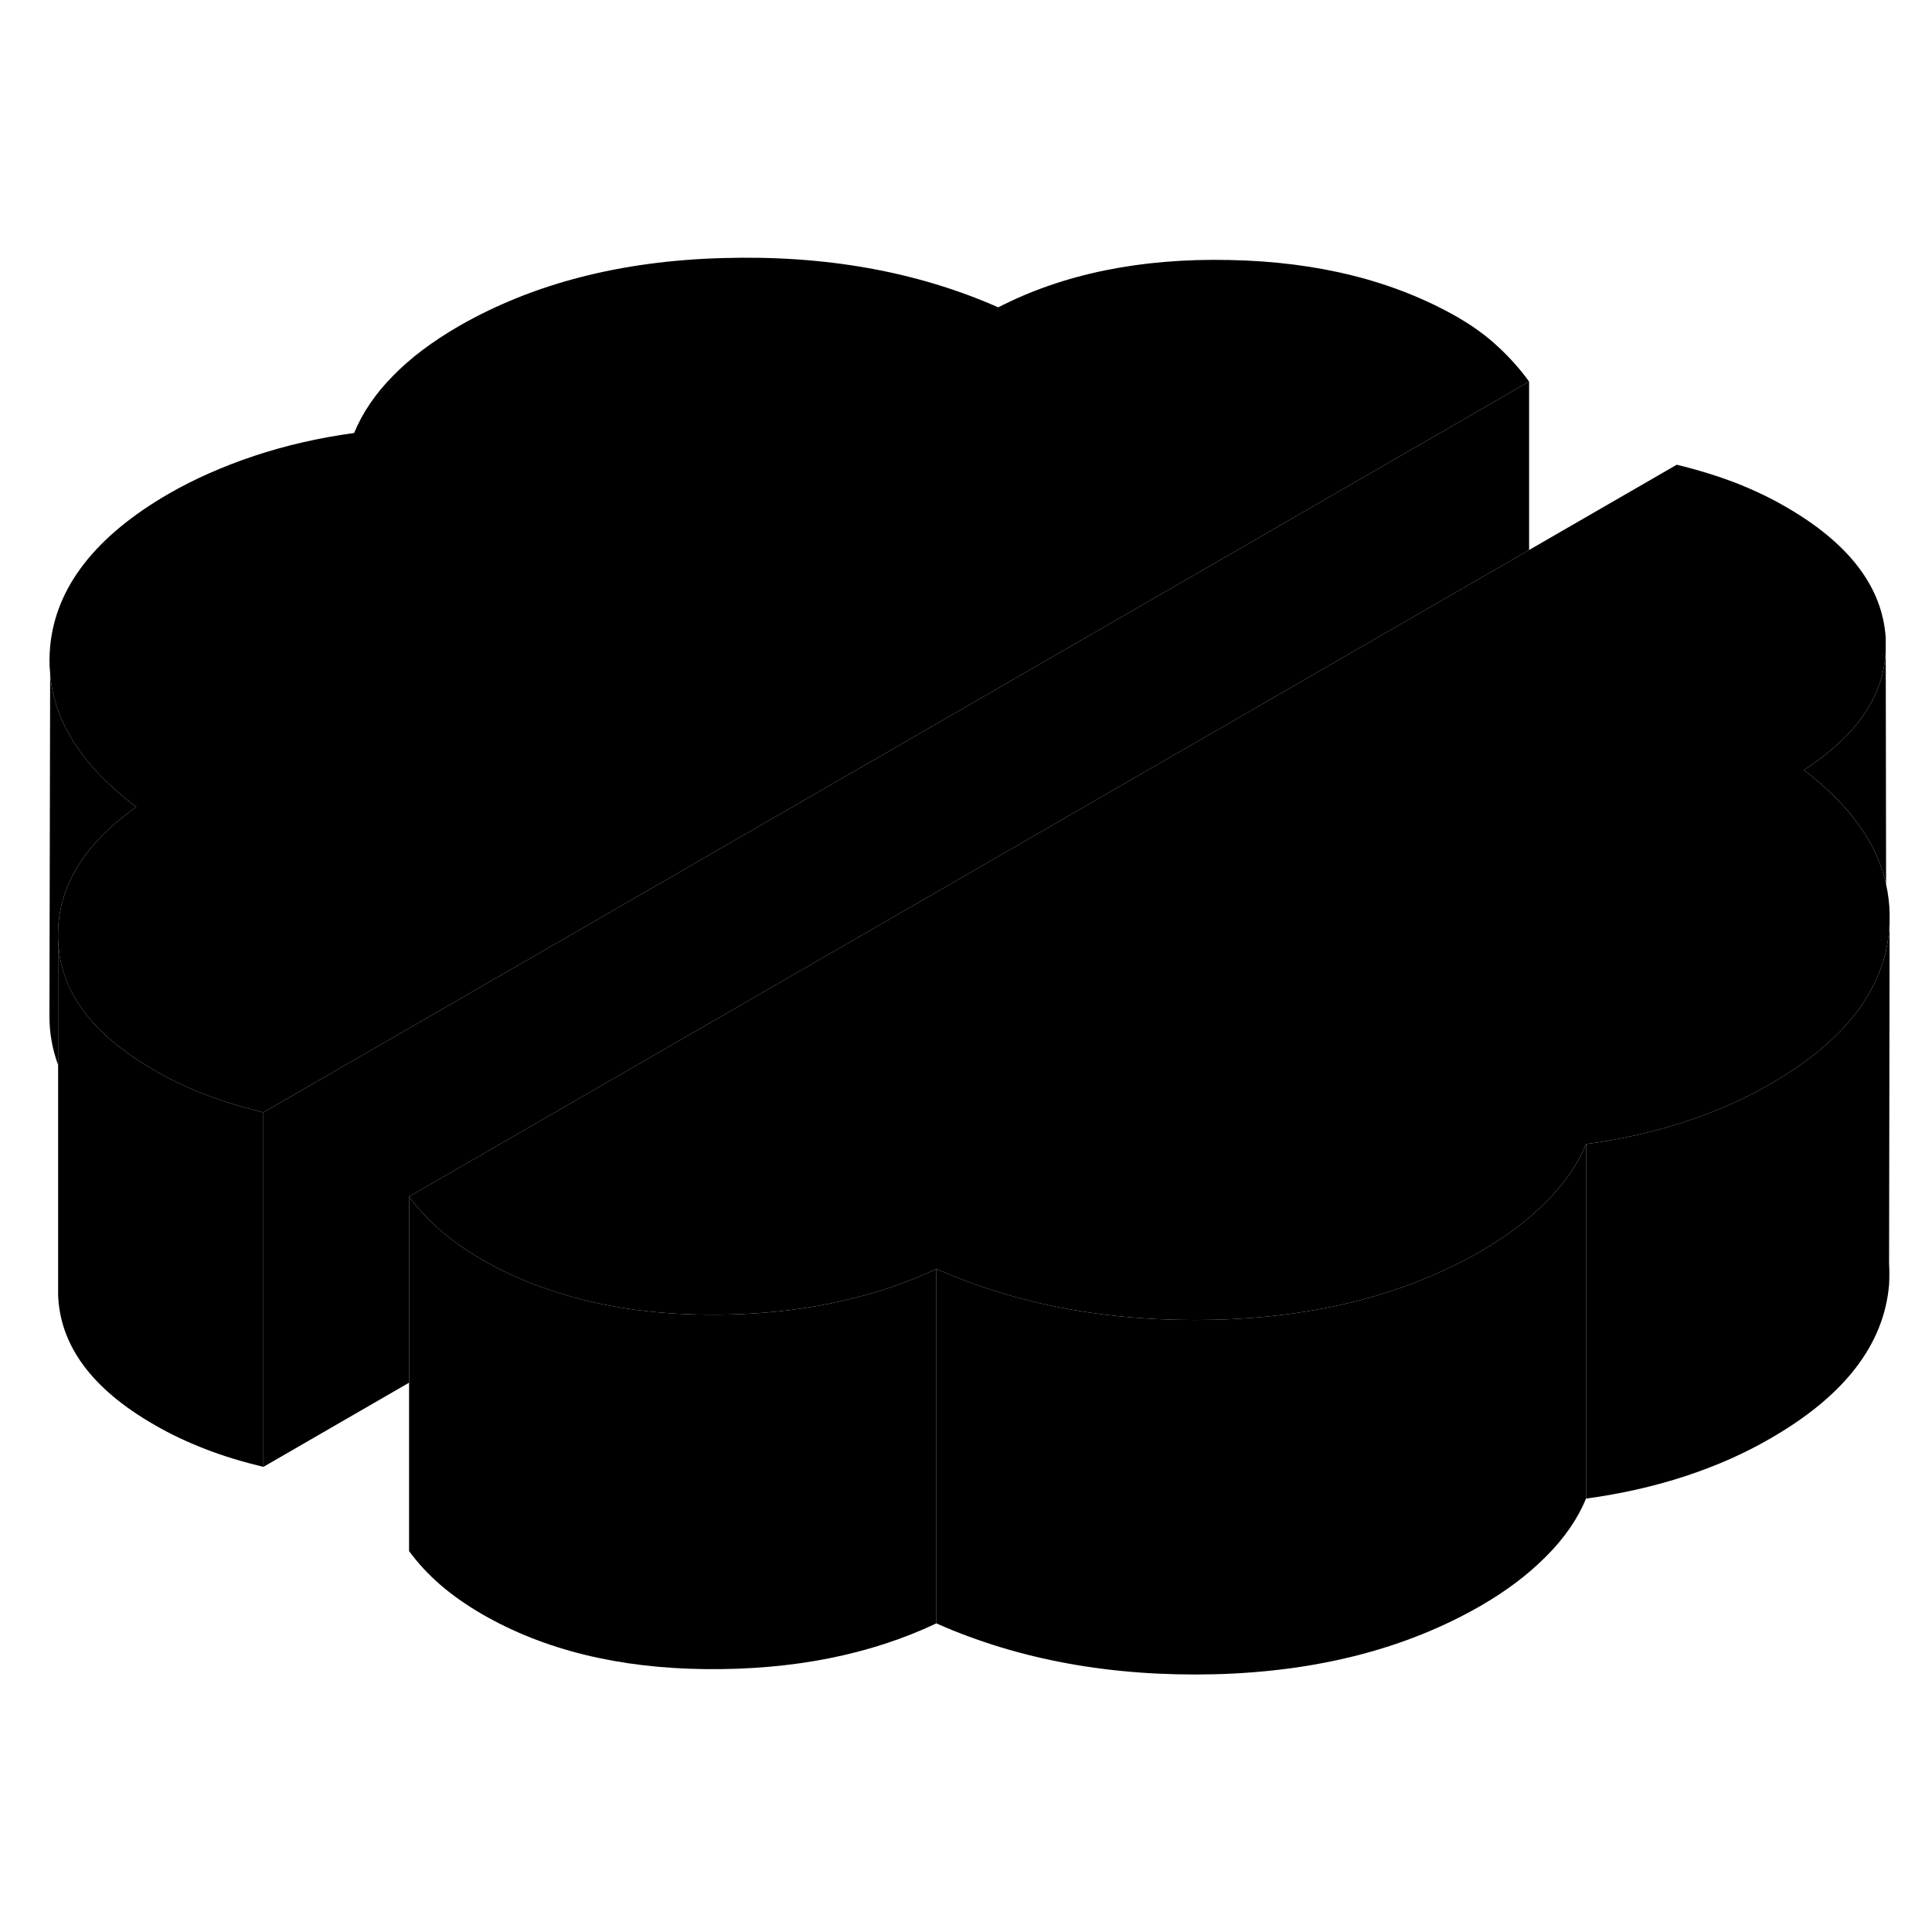 <svg width="48" height="48" viewBox="0 0 109 85" xmlns="http://www.w3.org/2000/svg" stroke-width="1px"  stroke-linecap="round" stroke-linejoin="round"> <path d="M87.239 55.799C86.219 56.829 84.999 57.749 83.569 58.579C79.339 61.019 74.329 62.309 68.519 62.459C62.719 62.599 57.479 61.649 52.829 59.589V79.589C57.479 81.649 62.719 82.599 68.519 82.459C74.329 82.309 79.339 81.019 83.569 78.579C84.999 77.749 86.219 76.829 87.239 75.799C88.259 74.779 89.009 73.699 89.479 72.549V52.549C89.009 53.699 88.259 54.779 87.239 55.799ZM106.579 59.309V60.479C106.619 60.069 106.619 59.699 106.579 59.309Z" class="pr-icon-iso-solid-stroke" stroke-linejoin="round"/> <path d="M52.829 59.589V79.589C49.079 81.359 44.739 82.219 39.819 82.169C34.909 82.119 30.699 81.089 27.199 79.069C26.309 78.549 25.519 77.999 24.839 77.409C24.149 76.809 23.569 76.179 23.079 75.509V55.509C23.569 56.179 24.149 56.809 24.839 57.409C25.519 57.999 26.309 58.549 27.199 59.069C28.599 59.879 30.109 60.519 31.739 61.009C34.179 61.759 36.869 62.139 39.819 62.169C42.569 62.199 45.149 61.939 47.529 61.389C49.409 60.969 51.179 60.369 52.829 59.589Z" class="pr-icon-iso-solid-stroke" stroke-linejoin="round"/> <path d="M14.859 50.759V70.759C13.699 70.479 12.599 70.149 11.569 69.749C10.549 69.349 9.589 68.899 8.699 68.379C5.199 66.369 3.389 63.929 3.279 61.069V41.069C3.299 41.429 3.339 41.779 3.399 42.119C3.869 44.539 5.639 46.619 8.699 48.379C9.589 48.899 10.549 49.349 11.569 49.749C12.599 50.149 13.699 50.479 14.859 50.759Z" class="pr-icon-iso-solid-stroke" stroke-linejoin="round"/> <path d="M7.689 33.529C4.629 35.689 3.159 38.209 3.279 41.069V48.089C2.949 47.189 2.789 46.279 2.789 45.329V45.269L2.829 26.029C3.059 28.769 4.689 31.269 7.689 33.529Z" class="pr-icon-iso-solid-stroke" stroke-linejoin="round"/> <path d="M2.829 25.989V24.469C2.779 24.989 2.769 25.489 2.829 25.989Z" class="pr-icon-iso-solid-stroke" stroke-linejoin="round"/> <path d="M106.609 39.539V39.759C106.609 40.019 106.599 40.219 106.579 40.479C106.549 40.839 106.499 41.189 106.419 41.539V41.599C106.349 41.909 106.259 42.239 106.139 42.539C105.269 45.049 103.199 47.239 99.909 49.139C98.419 50.009 96.799 50.719 95.059 51.289C93.319 51.859 91.459 52.279 89.479 52.549C89.009 53.699 88.259 54.779 87.239 55.799C86.219 56.829 84.999 57.749 83.569 58.579C79.339 61.019 74.329 62.309 68.519 62.459C62.719 62.599 57.479 61.649 52.829 59.589C51.179 60.369 49.409 60.969 47.529 61.389C45.149 61.939 42.569 62.199 39.819 62.169C36.869 62.139 34.179 61.759 31.739 61.009C30.109 60.519 28.599 59.879 27.199 59.069C26.309 58.549 25.519 57.999 24.839 57.409C24.149 56.809 23.569 56.179 23.079 55.509L77.749 23.949L86.269 19.029L94.599 14.219C95.759 14.499 96.859 14.839 97.889 15.229C98.909 15.629 99.869 16.079 100.759 16.599C104.329 18.659 106.199 21.119 106.389 23.979V24.659C106.309 27.229 104.769 29.499 101.769 31.449C104.339 33.399 105.889 35.549 106.409 37.889C106.529 38.429 106.599 38.979 106.609 39.539Z" class="pr-icon-iso-solid-stroke" stroke-linejoin="round"/> <path d="M86.269 9.529L62.579 23.209L15.359 50.469L15.209 50.559L14.859 50.759C13.699 50.479 12.599 50.149 11.569 49.749C10.549 49.349 9.589 48.899 8.699 48.379C5.639 46.619 3.869 44.539 3.399 42.129C3.339 41.779 3.299 41.429 3.279 41.069C3.159 38.209 4.629 35.689 7.689 33.529C4.689 31.269 3.059 28.769 2.829 26.029V24.469C3.149 21.119 5.389 18.239 9.549 15.839C10.979 15.019 12.579 14.309 14.349 13.719C16.119 13.129 17.999 12.699 19.979 12.429C20.449 11.289 21.179 10.209 22.169 9.209C23.149 8.199 24.389 7.269 25.889 6.399C30.049 4.009 35.009 2.719 40.779 2.559C46.559 2.389 51.739 3.319 56.319 5.339C59.999 3.449 64.349 2.559 69.379 2.669C74.399 2.769 78.689 3.859 82.259 5.909C83.149 6.429 83.919 6.989 84.569 7.609C85.219 8.219 85.789 8.859 86.269 9.529Z" class="pr-icon-iso-solid-stroke" stroke-linejoin="round"/> <path d="M106.609 39.759L106.579 59.069V60.479C106.289 63.859 104.069 66.739 99.909 69.139C98.419 70.009 96.799 70.719 95.059 71.289C93.32 71.859 91.46 72.279 89.48 72.549V52.549C91.46 52.279 93.32 51.859 95.059 51.289C96.799 50.719 98.419 50.009 99.909 49.139C103.199 47.239 105.269 45.049 106.139 42.539C106.259 42.239 106.349 41.909 106.419 41.599V41.539C106.499 41.189 106.549 40.839 106.579 40.479C106.599 40.219 106.609 40.019 106.609 39.759Z" class="pr-icon-iso-solid-stroke" stroke-linejoin="round"/> <path d="M106.41 37.889C105.89 35.549 104.34 33.399 101.77 31.449C104.77 29.499 106.31 27.229 106.39 24.659L106.41 37.889Z" class="pr-icon-iso-solid-stroke" stroke-linejoin="round"/> <path d="M86.269 9.529V19.029L77.749 23.949L23.079 55.509V66.009L14.859 70.759V50.759L15.209 50.559L15.359 50.469L62.579 23.209L86.269 9.529Z" class="pr-icon-iso-solid-stroke" stroke-linejoin="round"/> <path d="M2.789 45.549V45.329" class="pr-icon-iso-solid-stroke" stroke-linejoin="round"/>
</svg>